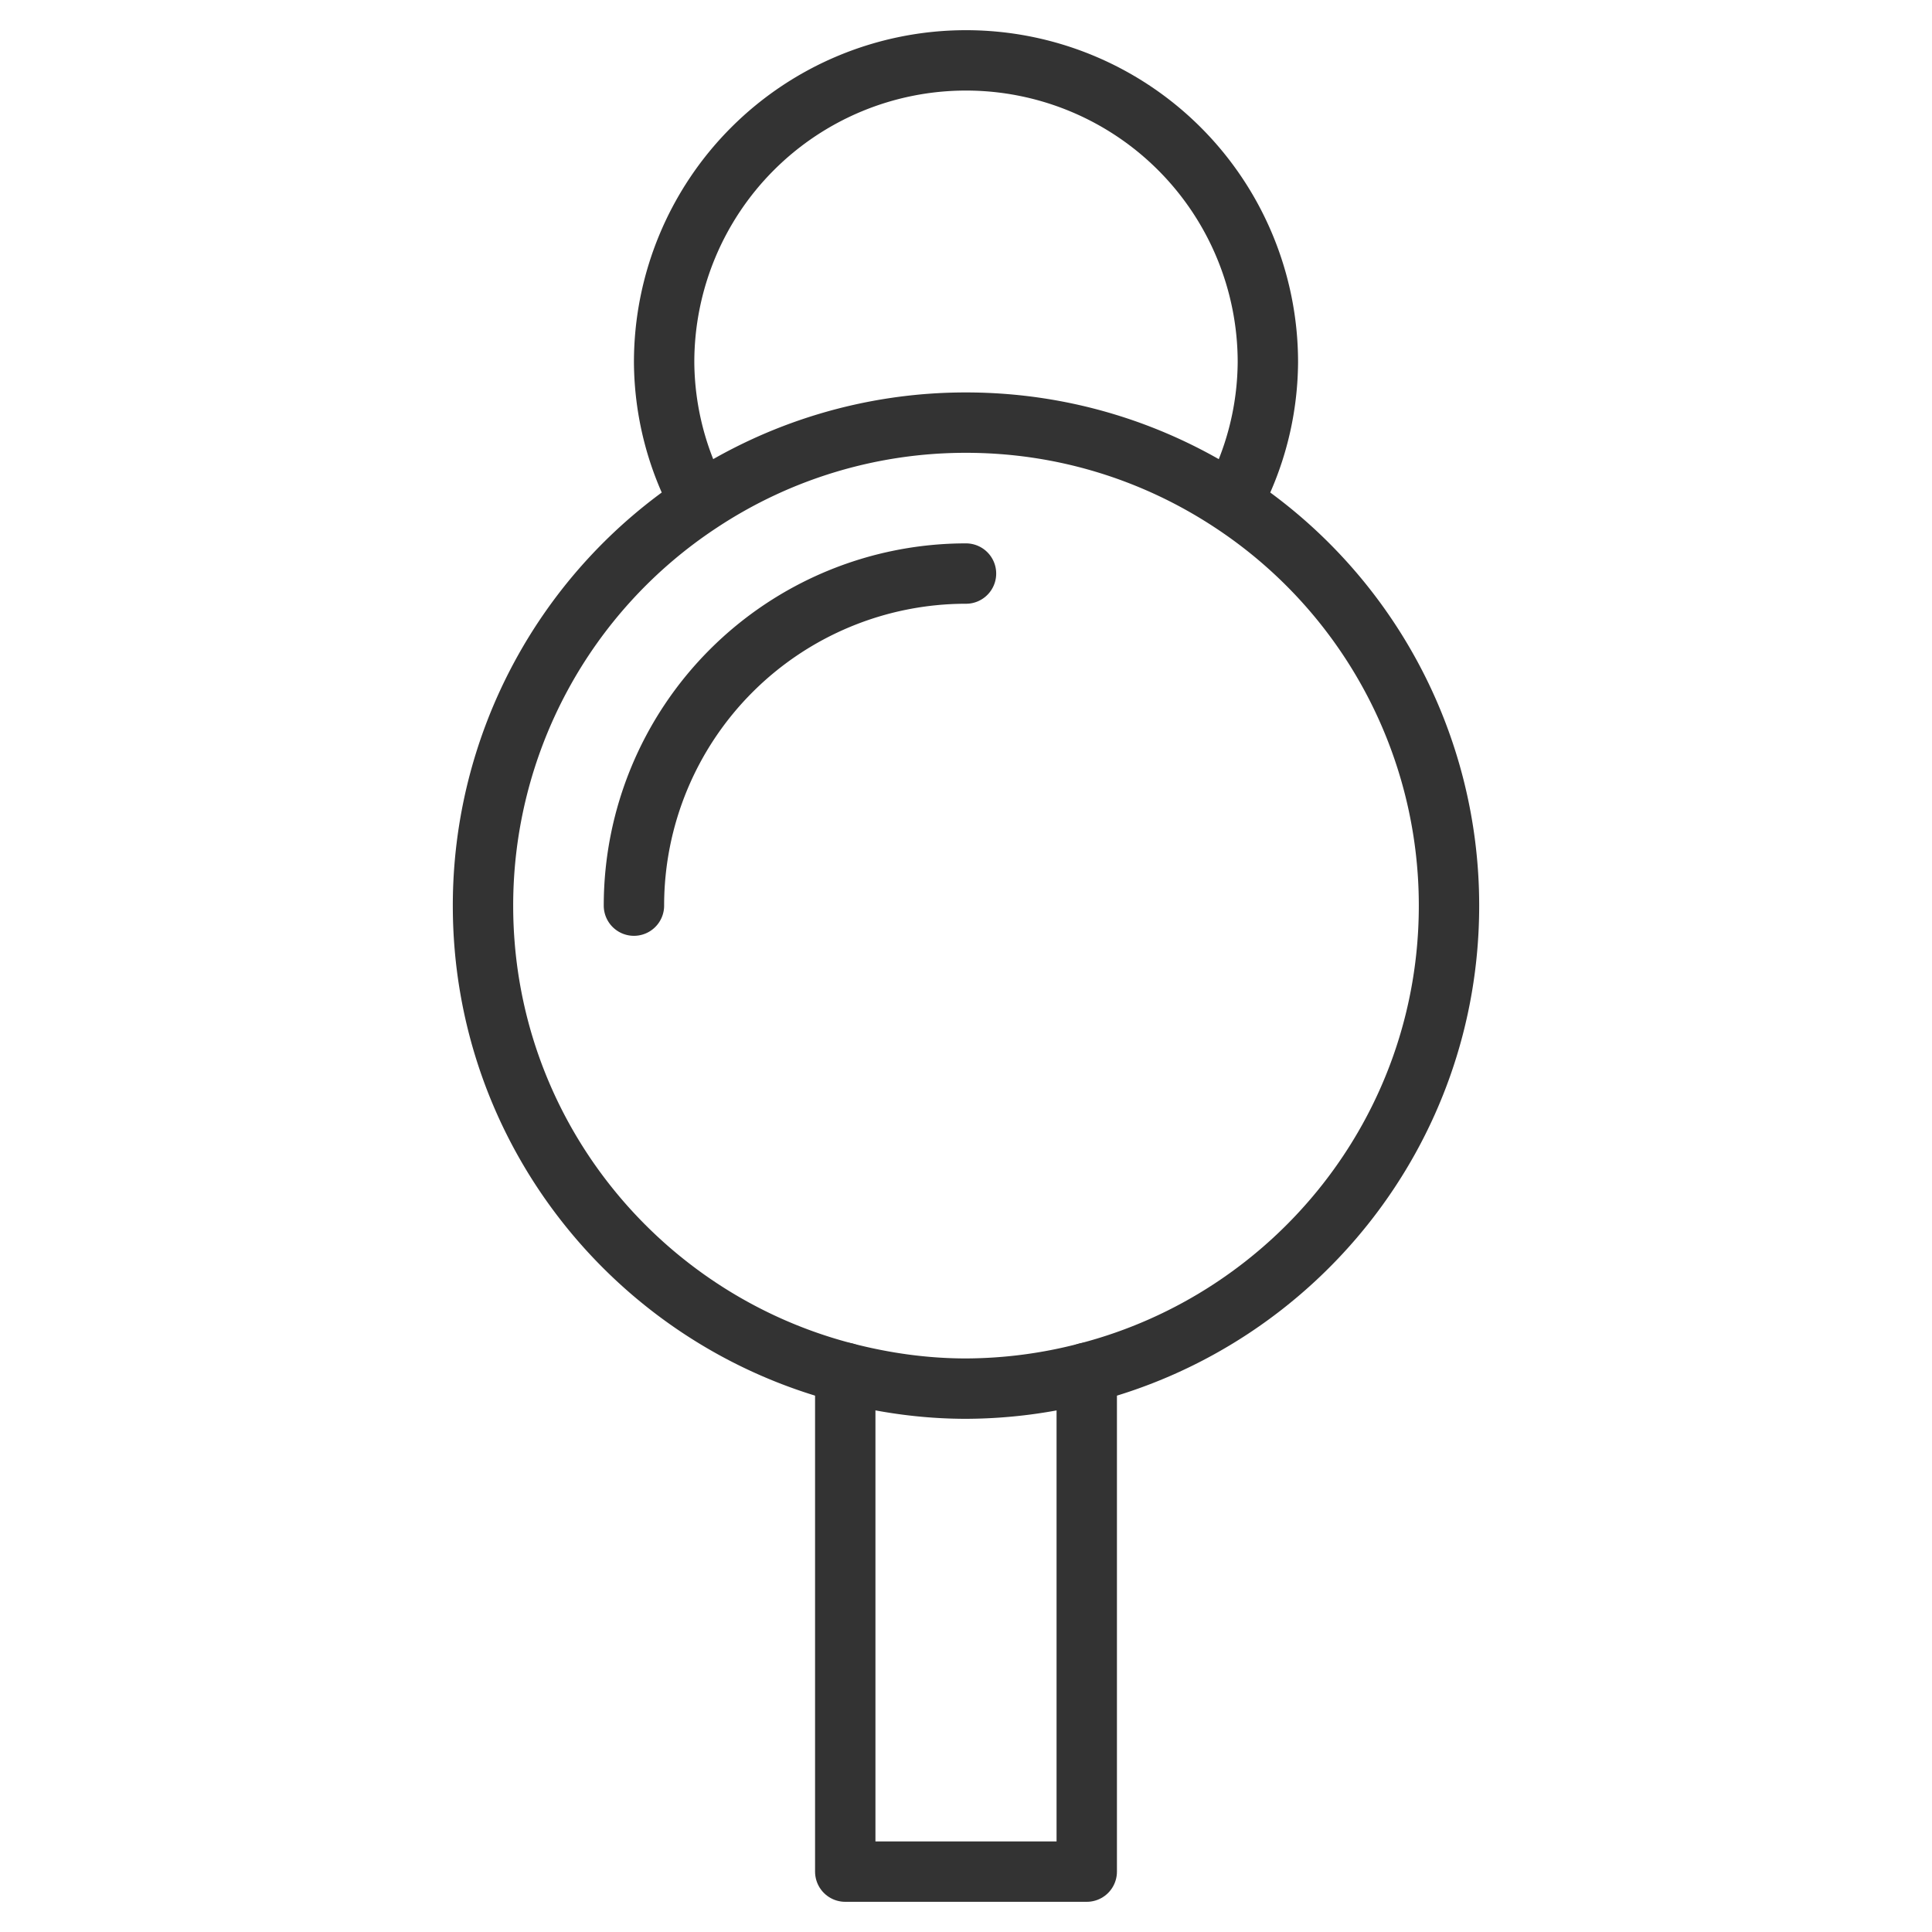 <svg xmlns="http://www.w3.org/2000/svg" viewBox="0 0 32 32"><g stroke="#333" stroke-linecap="round" stroke-linejoin="round" stroke-miterlimit="10" fill="none"><path d="M14 22.738V31h4v-8.262"/><path d="M11.598 8.323A7.962 7.962 0 0 1 16 7c1.627 0 3.139.489 4.402 1.323A7.99 7.99 0 0 1 24 15c0 3.726-2.551 6.848-6 7.738A7.992 7.992 0 0 1 16 23c-.692 0-1.36-.097-2-.262-3.449-.89-6-4.012-6-7.738a7.99 7.99 0 0 1 3.598-6.677zm0 0A4.94 4.94 0 0 1 11 6a5 5 0 0 1 10 0 4.94 4.94 0 0 1-.598 2.323M10.5 15A5.5 5.5 0 0 1 16 9.5"/></g></svg>